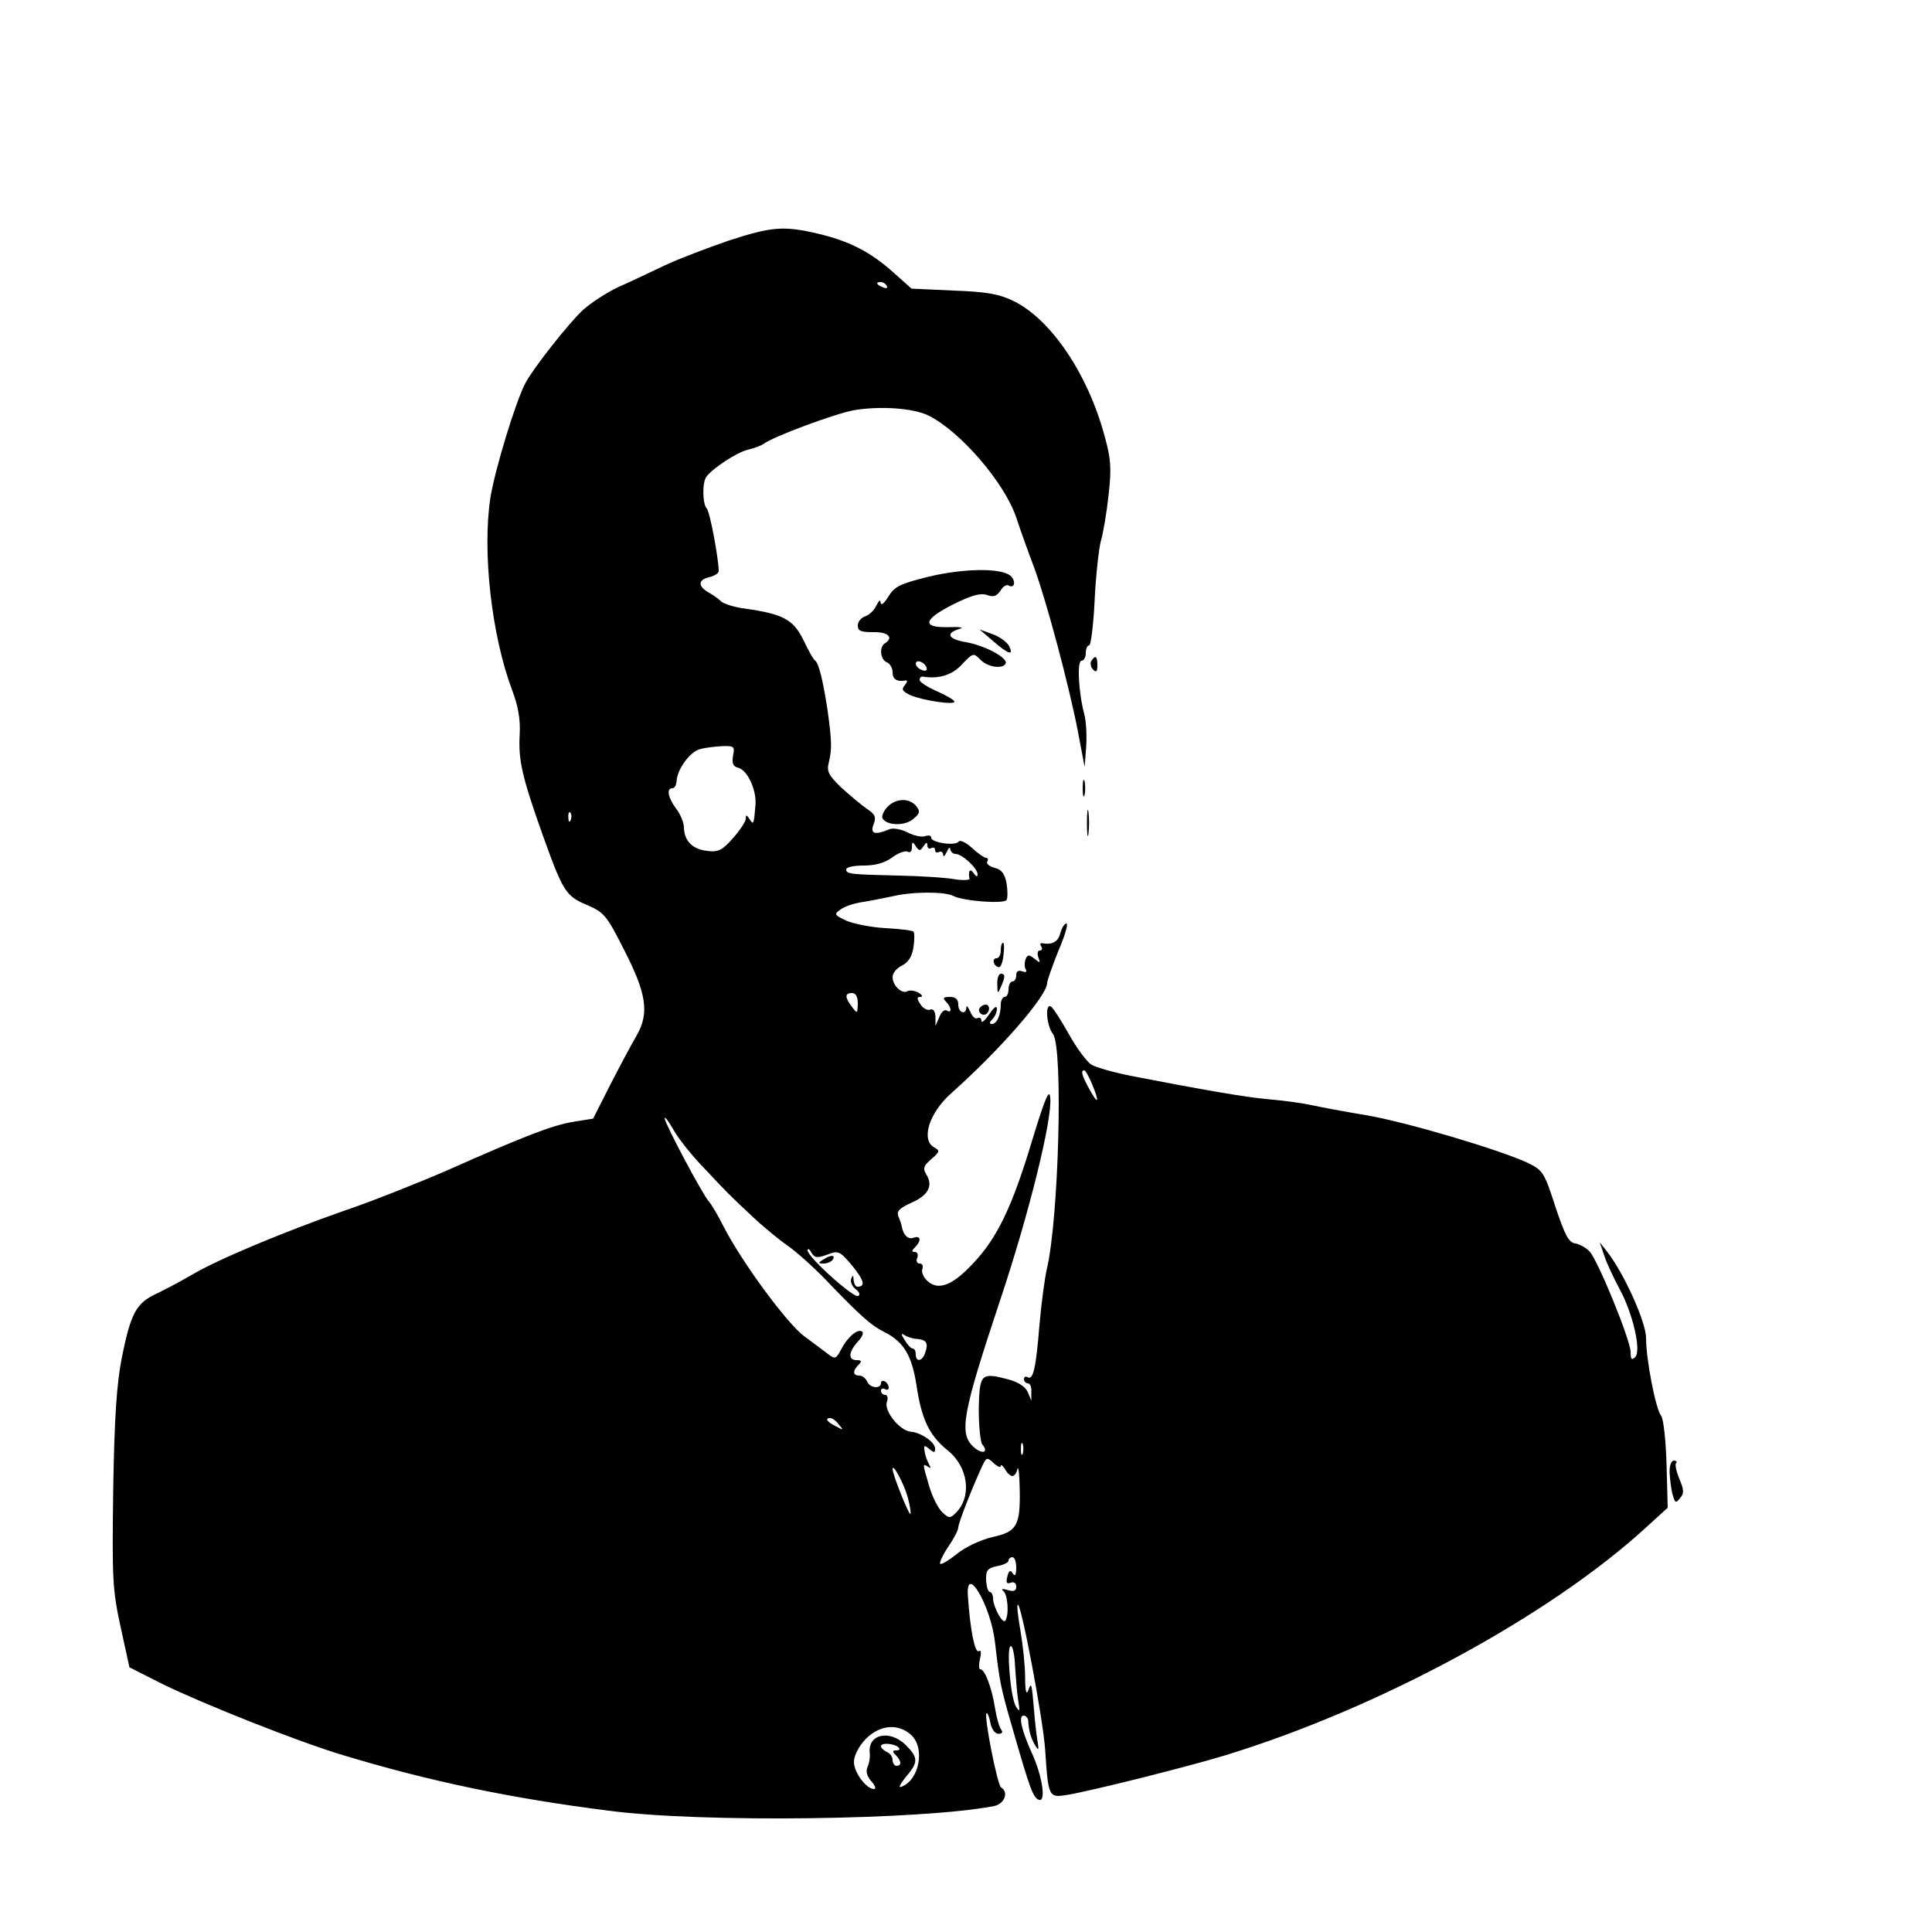 <svg height="500pt" preserveAspectRatio="xMidYMid meet" viewBox="0 0 500 500" width="500pt" xmlns="http://www.w3.org/2000/svg"><g transform="matrix(.1 0 0 -.1 0 500)"><path d="m1885 4377c-55-19-129-47-165-64s-90-43-120-56c-30-14-71-41-91-59-37-34-129-151-149-189-25-46-80-227-91-298-21-140 3-354 56-496 16-42 22-76 20-115-4-66 6-110 57-254 55-154 62-165 117-188 44-19 51-27 94-112 61-118 68-168 34-227-14-24-45-82-69-129l-43-85-50-8c-55-9-123-35-328-126-76-33-197-81-268-105-154-54-325-125-394-166-27-16-69-38-92-49-51-24-65-51-88-166-13-67-19-153-22-340-3-231-2-258 19-355l23-105 85-43c104-51 355-151 470-185 222-67 432-111 685-143 242-32 814-24 998 12 27 6 38 36 18 48-10 6-45 185-38 192 2 3 7-8 10-24 3-17 12-29 21-29 10 0 12 4 7 11-5 6-12 31-16 56-8 51-26 100-38 100-4 0-4 12-1 26 4 17 3 25-3 21-10-6-22 54-28 141-7 89 59-22 70-118 12-103 14-115 46-225 45-157 53-178 68-183 19-6 8 64-19 122-26 58-35 96-21 96 6 0 11-6 12-12 1-26 7-47 18-65 9-15 10-13 6 12-3 17-7 53-9 80-6 72-7 72-15 50-5-13-8-1-8 35 0 30-6 84-12 119s-10 66-7 68c8 8 66-298 71-377 8-122 9-123 58-115 65 11 312 73 407 102 399 122 840 361 1090 590l56 51-3 112c-2 65-8 118-14 126-14 17-39 145-39 201 0 41-56 166-101 224l-19 24 12-35c6-19 24-57 39-85 35-64 57-161 41-177-9-9-12-6-12 13 0 30-84 236-106 260-9 10-26 19-37 21-17 2-27 21-52 96-28 87-32 93-70 112-72 34-318 107-420 124-55 9-118 21-141 26s-72 12-110 15c-65 6-168 24-359 61-44 9-90 22-101 29-12 8-38 43-58 79s-41 68-46 71c-16 10-12-49 5-71 27-35 15-481-16-609-5-22-14-87-19-145-9-111-16-143-31-134-5 3-9 0-9-5 0-6 5-11 10-11 6 0 10-10 9-22v-23l-9 22c-6 14-24 26-50 33-71 19-75 15-77-75 0-44 4-86 9-93 18-21 0-27-22-7-39 35-30 85 70 385 73 219 134 465 128 519-2 25-13 1-47-111-52-173-91-253-153-318-53-57-90-71-118-45-10 9-16 23-13 31s0 14-7 14-10 7-6 15c3 8 0 15-6 15-9 0-9 3 0 12 17 17 15 31-3 25-14-6-27 6-31 28-1 6-5 18-9 27-5 13 2 21 33 35 44 19 58 44 39 74-9 15-7 22 13 39 23 20 23 22 7 31-34 20-12 89 44 139 128 114 249 253 249 286 0 6 13 43 29 83 17 39 26 71 21 71s-12-11-16-25c-5-22-21-31-47-26-5 1-6-3-2-9 3-5 2-10-4-10s-7-8-4-17c6-16 5-16-10-4-14 11-18 11-23-2-3-9-3-21 1-26 3-7 0-8-9-5-11 4-16 0-16-10 0-9-4-16-10-16-5 0-10-9-10-20s-4-20-10-20c-5 0-10-9-10-19 0-28-10-51-23-51-7 0-7 4 1 12 7 7 12 19 12 27 0 10-8 4-20-14-11-16-20-24-20-17s-5 10-10 7c-6-3-14 4-19 17-6 13-10 17-10 11-1-21-21-14-21 7 0 14-7 20-22 20-17 0-19-3-10-12 15-15 16-32 2-23-6 3-14-4-19-17l-10-23v24c-1 15-6 21-14 18-7-3-19 4-25 14-10 15-9 19 0 19 7 0 5 5-5 11-9 5-22 7-28 4-14-9-39 14-39 36 0 11 11 24 24 30 16 8 26 22 30 47 3 20 3 38 0 41-2 3-35 7-72 9s-82 11-101 19c-32 15-33 17-16 29 10 8 35 16 54 19 20 3 55 10 79 15 53 13 138 13 160 1 25-13 131-21 137-10 3 5 3 24 0 43-5 25-13 36-31 40-14 4-22 11-19 16 3 6 2 10-3 10s-22 12-37 26-31 21-34 16c-8-12-71-3-71 10 0 6-7 7-16 4-8-3-29 1-46 10-16 8-37 12-46 8-38-16-51-12-41 13 7 18 4 26-18 40-14 10-44 35-66 55-33 32-38 42-32 65 8 35 8 52-3 133-12 79-23 123-32 130-5 3-18 27-31 54-26 53-53 67-151 81-26 3-54 12-61 18-7 7-21 17-32 23-29 16-29 33-1 40 14 3 26 10 26 16 0 31-23 155-31 162-11 12-12 67-1 82 15 21 78 63 107 70 17 4 35 11 41 15 22 18 184 78 232 87 67 12 155 6 194-13 82-40 197-173 228-264 11-34 32-92 46-129 31-83 91-307 114-427l17-90 4 52c2 29 0 67-5 85-15 57-19 138-7 138 6 0 11 9 11 20s4 20 9 20c4 0 11 53 14 118 3 64 11 133 16 152 6 19 15 73 20 119 8 71 6 94-11 155-44 161-139 300-235 347-37 18-70 24-155 27l-109 5-47 42c-59 53-114 81-194 100-89 21-120 19-233-18zm410-117c3-6-1-7-9-4-18 7-21 14-7 14 6 0 13-4 16-10zm-398-1216c-3-20 0-28 14-31 24-7 48-59 44-98-4-49-5-51-15-35-8 12-10 12-10 1 0-7-15-30-33-50-28-32-39-37-67-33-38 4-59 26-60 60 0 13-9 35-20 49-21 28-26 53-10 53 6 0 10 8 11 18 1 30 34 76 60 83 13 4 39 7 58 8 31 1 33-1 28-25zm-420-166c-3-8-6-5-6 6-1 11 2 17 5 13 3-3 4-12 1-19zm913-68c7 11 10 11 10 2 0-7 5-10 10-7 6 3 10 1 10-5s5-8 10-5c6 3 10 0 11-7 0-7 4-4 9 7s9 14 9 8c1-7 7-13 14-13 17 0 57-37 57-53 0-7-4-6-10 3-9 14-15 7-11-14 1-4-18-5-41-1-24 4-88 8-143 9-125 3-135 4-135 16 0 6 20 10 45 10 31 0 55 7 74 21 16 12 34 18 40 15 6-4 11 0 11 11 0 15 2 16 10 3 9-13 11-13 20 0zm-170-407c-1-27-1-27-15-9-19 25-19 36 0 36 10 0 15-10 15-27zm606-208c20-48 17-57-6-15-20 36-24 50-14 50 3 0 12-16 20-35zm-1003-219c67-71 57-61 127-127 30-28 71-61 90-74s62-51 95-85c92-96 119-120 155-138 49-25 70-60 82-138 13-87 33-129 80-167 54-43 64-120 22-162-15-15-18-15-35 1-11 10-26 40-34 67-18 61-18 60-3 51 7-5 8-3 2 7-4 8-10 22-11 33-3 16-1 17 12 6 12-10 15-10 15 1 0 17-37 42-64 44-28 3-68 53-61 76 4 11 2 19-4 19s-11 5-11 11c0 5 5 7 10 4 6-3 10-2 10 4 0 5-4 13-10 16-5 3-10 1-10-4 0-17-30-13-36 4-4 8-12 15-20 15-17 0-18 12-2 28 9 9 8 12-5 12-23 0-21 21 3 48 11 11 16 23 11 26-12 8-38-15-54-46-13-25-16-26-33-13-10 8-39 29-63 47-45 34-160 190-208 283-14 28-31 57-38 65-18 20-115 204-115 216 1 5 11-9 23-30 12-22 48-67 80-100zm318-223c28 11 32 10 64-28 31-38 36-55 14-55-5 0-9 8-10 18 0 12-2 13-6 3-3-8 2-20 11-27 10-7 13-15 7-18-11-7-131 101-131 118 0 6 5 4 10-6 9-14 15-14 41-5zm231-218c25-2 31-10 23-34-7-24-25-28-25-6 0 8-3 15-8 15-4 0-13 9-20 21-11 17-11 20 0 13 7-4 21-9 30-9zm-201-222c13-15 12-15-8-4-24 12-29 21-14 21 5 0 15-7 22-17zm476-75c-3-7-5-2-5 12s2 19 5 13c2-7 2-19 0-25zm-57-32c0 5 5 1 11-8 5-10 14-18 19-18s11 8 13 18c3 9 5-13 6-50 2-97-7-112-71-126-30-7-70-26-91-43s-41-29-44-26c-2 3 7 23 21 44 14 20 26 43 26 50 0 11 38 108 63 161 10 21 12 21 29 5 10-9 18-12 18-7zm-241-80c6-22 9-42 7-44-4-3-46 102-46 116 0 17 29-37 39-72zm281-183c0-19-3-24-9-15-6 10-10 8-14-8s-2-20 9-16c8 3 14-1 14-10 0-11-6-14-22-9-13 4-18 3-12-2 12-8 16-61 6-77-6-11-31 33-32 57 0 9-4 17-8 17-5 0-9 14-10 30-1 26 4 32 29 37 16 3 29 9 29 14s5 9 10 9c6 0 10-12 10-27zm-3-256c2-28 5-68 8-87 5-30 4-32-6-16-14 23-25 156-13 156 5 0 10-24 11-53zm-269-177c37-34 21-117-25-134-9-4-4 6 11 25 33 38 33 50 0 83-42 41-99 28-93-21 1-10-1-26-6-36-5-12-1-24 10-37 10-11 13-20 7-20-20 0-52 43-52 70 0 16 12 40 30 59 36 37 84 42 118 11zm-32-33c4-4 1-7-6-7-11 0-11-3-2-12 15-15 16-28 2-28-5 0-10 7-10 15 0 9-7 18-15 21-8 4-15 10-15 15 0 10 36 7 46-4z"/><path d="m2130 1740c-13-8-13-10 2-10 9 0 20 5 23 10 8 13-5 13-25 0z"/><path d="m2401 3507c-72-18-86-25-102-51-11-18-19-24-20-16 0 9-4 7-11-7-6-13-19-25-29-28-11-4-19-14-19-24 0-14 8-17 40-17 38 1 54-14 30-29-15-9-12-42 5-49 8-3 15-15 15-26 0-18 11-25 34-21 5 1 4-4-2-12-10-11-7-16 14-26 32-14 114-26 114-17 0 4-20 16-45 27s-45 24-45 29c0 6 3 9 8 9 41-7 77 4 102 32 29 30 29 30 48 11 20-20 60-24 65-8 3 15-56 46-103 54-46 8-54 23-18 34 15 4 5 6-27 5-71-2-66 20 14 60 47 23 69 29 86 23 16-6 24-3 34 11 6 11 16 17 21 14 16-10 20 12 5 25-25 21-124 19-214-3zm-3-235c2-7-2-10-12-6-9 3-16 11-16 16 0 13 23 5 28-10z"/><path d="m2570 3341c40-35 55-39 41-12-6 10-25 24-43 30l-33 12z"/><path d="m2824 3289c-3-6-1-16 5-22 8-8 11-5 11 11 0 24-5 28-16 11z"/><path d="m2802 2960c0-19 2-27 5-17 2 9 2 25 0 35-3 9-5 1-5-18z"/><path d="m2296 2911c-10-11-15-24-12-29 11-19 57-20 79-2 18 15 19 20 8 34-18 22-54 20-75-3z"/><path d="m2813 2870c0-30 2-43 4-27 2 15 2 39 0 55-2 15-4 2-4-28z"/><path d="m2590 2540c0-11-5-20-11-20-13 0-8-21 6-23 5-1 10 13 12 31 2 17 2 32-1 32-4 0-6-9-6-20z"/><path d="m2581 2453c0-25 1-26 9-8 12 27 12 35 0 35-5 0-10-12-9-27z"/><path d="m2535 2391c-6-11 9-23 19-14 9 9 7 23-3 23-6 0-12-4-16-9z"/><path d="m4321 1188c1-18 4-44 8-57 6-21 8-22 19-8 11 12 10 22-2 50-8 20-12 38-8 41 3 3 0 6-6 6-7 0-12-14-11-32z"/></g></svg>